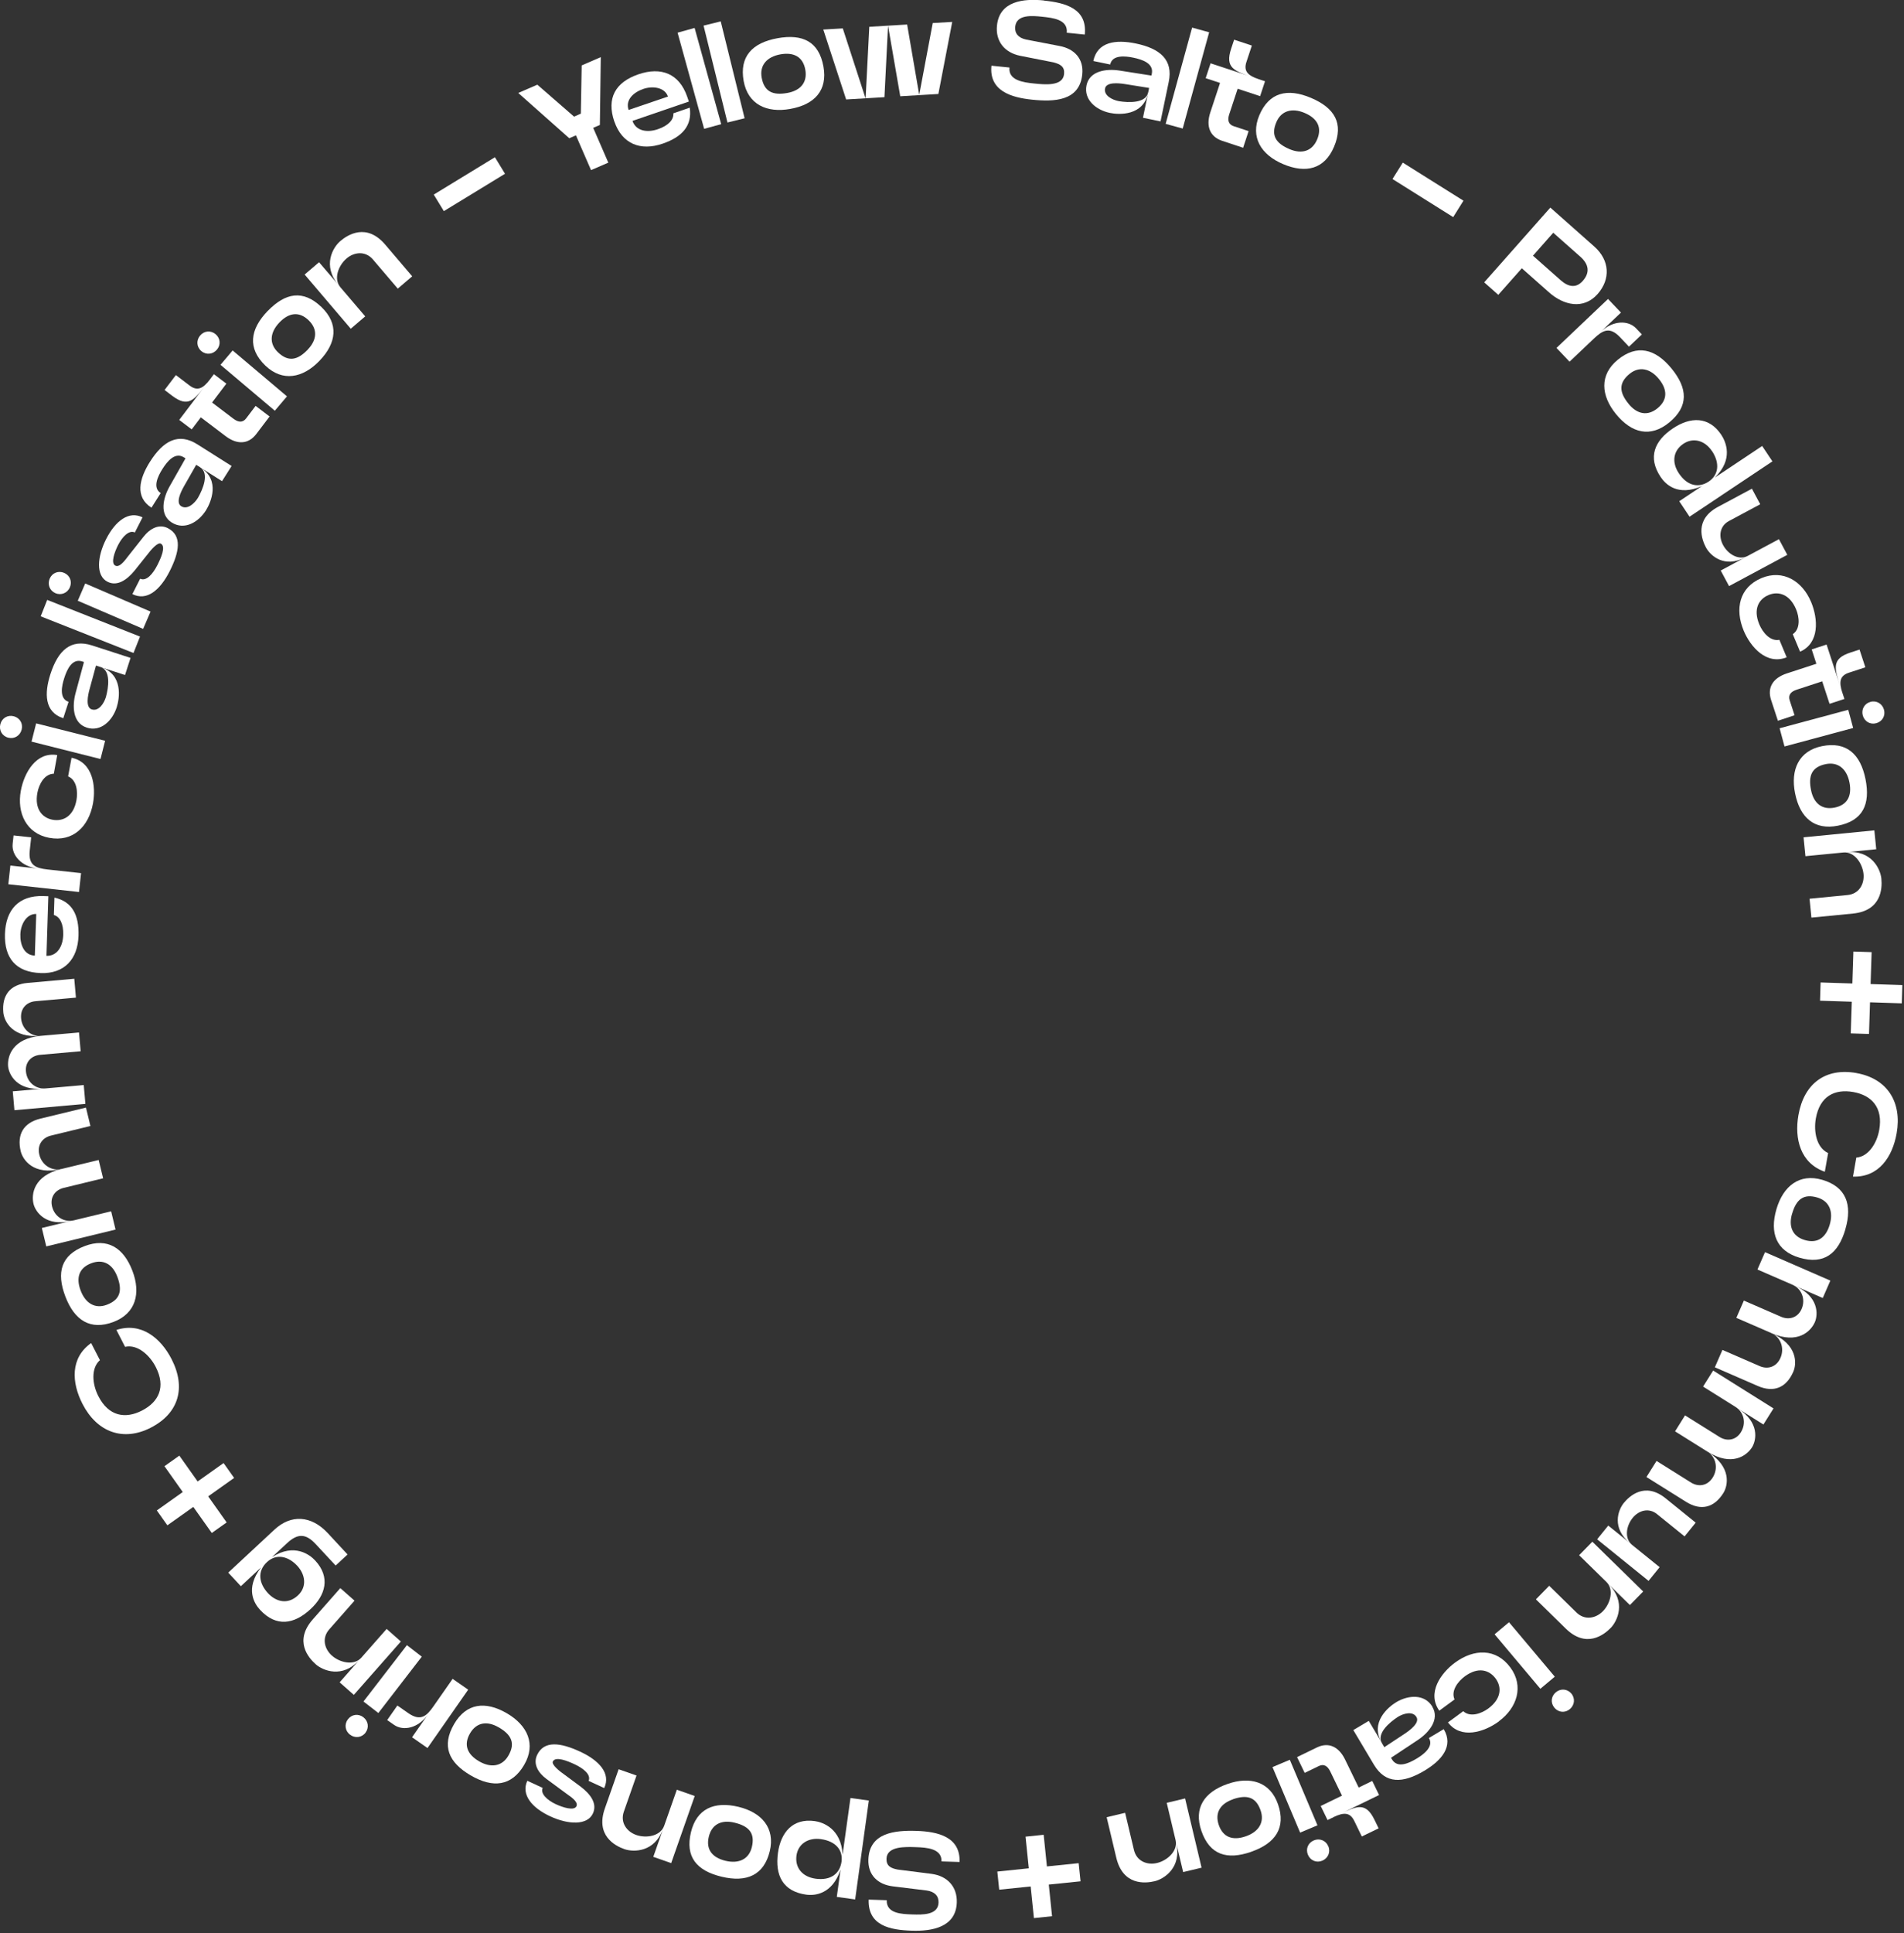 <?xml version="1.0" encoding="UTF-8"?> <svg xmlns="http://www.w3.org/2000/svg" width="334" height="339" viewBox="0 0 334 339" fill="none"><rect x="0" y="0" width="334" height="339" fill="#333333" stroke="none"/><g clip-path="url(#clip0_819_4675)"><path d="M99.86 24.24L90.91 16.3L94.26 14.85L100.7 20.45L101.89 19.93L102.04 11.47L105.39 10.02L105.23 21.91L104.06 22.42L106.71 28.52L103.68 29.83L101.03 23.73L99.86 24.24Z" fill="white"></path><path d="M107.77 21.33C106.35 17.19 107.99 14.41 111.96 13.04C116 11.65 119.16 12.92 120.55 16.96L120.84 17.81L110.95 21.2C111.55 22.95 113.48 23.32 115.42 22.65C117.26 22.02 118.2 20.98 118.12 19.87L121 18.88C121.45 22.03 119.69 24.01 116.24 25.19C112.34 26.53 109.12 25.23 107.77 21.3V21.33ZM117.18 16.94C116.62 15.31 114.51 15.03 112.86 15.59C111.13 16.18 109.66 17.51 110.27 19.28L117.18 16.93V16.94Z" fill="white"></path><path d="M118.86 5.73L121.85 4.9L126.51 21.77L123.52 22.59L118.86 5.72V5.73Z" fill="white"></path><path d="M123.42 4.49L126.43 3.75L130.62 20.74L127.61 21.48L123.42 4.49Z" fill="white"></path><path d="M136.39 6.7C140.8 5.91 143.66 7.28 144.45 11.68C145.19 15.81 142.95 18.33 138.62 19.1C134.51 19.84 131.19 18.32 130.45 14.19C129.69 9.93 131.94 7.5 136.4 6.7H136.39ZM138.11 16.3C140.5 15.87 141.65 14.39 141.27 12.23C140.86 9.97 139.26 9.11 136.9 9.53C134.51 9.96 133.23 11.46 133.61 13.6C134.06 16.11 135.6 16.75 138.11 16.3Z" fill="white"></path><path d="M147.84 4.97L151.82 17.21H151.85L152.49 4.7L155.78 4.5L155.15 17.04L148.43 17.44L144.42 5.18L147.84 4.98V4.97ZM157.92 16.87L155.78 4.5L159.13 4.3L161.24 16.58H161.26L163.62 4.04L167.04 3.84L164.61 16.48L157.92 16.88V16.87Z" fill="white"></path><path d="M183.11 0.1C186.87 0.48 190.76 1.49 190.29 6.06L187.13 5.74C187.37 3.4 184.68 3.13 182.79 2.93C181.05 2.75 178.31 2.5 178.09 4.68C177.97 5.85 178.64 6.65 180.02 6.94L185.84 8.06C188.55 8.56 190.13 10.38 189.85 13.05C189.37 17.75 184.88 17.87 181.08 17.48C177.42 17.11 173.47 15.95 173.92 11.52L177.08 11.84C176.85 14.1 179.53 14.45 181.39 14.64C183.23 14.83 186.44 15.18 186.66 12.99C186.79 11.72 186.06 11.27 184.83 10.94L178.99 9.79C176.18 9.23 174.61 7.2 174.89 4.47C175.33 0.17 179.55 -0.28 183.11 0.08V0.1Z" fill="white"></path><path d="M190.6 14.95C191.13 12.41 194.09 12.02 196.37 12.37L201.98 13.25L202.05 12.93C202.43 11.1 200.35 10.43 198.8 10.11C197.41 9.82 195.11 9.57 194.75 11.31L191.79 10.7C192.5 7.3 195.77 6.91 199.22 7.62C203.53 8.51 205.82 10.5 205.02 14.36L203.58 21.29L200.5 20.65L201.4 16.29C200.56 20.33 196.34 20.14 194.7 19.8C192.3 19.3 190.07 17.51 190.6 14.94V14.95ZM201.42 16.2L201.58 15.42L197.33 14.74C196.24 14.57 194.09 14.35 193.85 15.5C193.59 16.75 195.11 17.52 196.27 17.74C197.97 18.02 201.01 18.14 201.41 16.2H201.42Z" fill="white"></path><path d="M209.12 4.84L212.11 5.66L207.47 22.54L204.48 21.72L209.12 4.84Z" fill="white"></path><path d="M220.79 13.88L221.91 14.25L221.05 16.86L217.11 15.56L215.63 20.05C215.3 21.05 215.47 21.81 216.42 22.13L219.03 22.99L218.07 25.91L214.41 24.7C212.2 23.97 211.53 22.09 212.31 19.72L214.02 14.54L211.5 13.71L212.36 11.1L219.79 13.55C216.44 12.45 214.87 11.87 215.97 8.53L216.49 6.96L219.6 7.99L218.65 10.86C218.12 12.47 218.89 13.25 220.79 13.88Z" fill="white"></path><path d="M229.99 17.17C234.11 18.92 235.76 21.63 234.01 25.75C232.37 29.62 229.12 30.49 225.07 28.77C221.23 27.14 219.28 24.06 220.92 20.19C222.61 16.21 225.83 15.4 229.99 17.17ZM226.18 26.14C228.41 27.09 230.19 26.48 231.05 24.46C231.95 22.34 231.08 20.75 228.87 19.81C226.64 18.86 224.75 19.42 223.9 21.42C222.9 23.77 223.84 25.14 226.19 26.14H226.18Z" fill="white"></path><path d="M246.07 28.51L256.72 35.19L254.92 38.07L244.27 31.39L246.08 28.51H246.07Z" fill="white"></path><path d="M262.83 51.7L260.36 49.51L271.96 36.4L279.67 43.23C282.37 45.62 282.57 48.93 280.25 51.56C277.76 54.37 274.26 53.5 271.77 51.3L266.96 47.04L262.83 51.7ZM268.91 44.83L273.74 49.11C275.18 50.39 276.52 50.53 277.65 49.26C278.99 47.74 278.67 46.29 277.21 45L272.47 40.81L268.91 44.84V44.83Z" fill="white"></path><path d="M285.76 60.79L284.18 59.12C282.36 57.2 281.12 57.93 279.61 59.36L275.33 63.42L273.04 61.01L282.08 52.42L284.35 54.81L280.81 58.17C282.93 56.16 285.62 56.12 287 57.57L288.02 58.64L285.75 60.79H285.76Z" fill="white"></path><path d="M293.23 64.63C296.06 68.09 296.26 71.26 292.8 74.09C289.55 76.75 286.26 76.01 283.48 72.61C280.84 69.38 280.54 65.74 283.79 63.08C287.14 60.34 290.36 61.12 293.23 64.63ZM285.68 70.81C287.22 72.69 289.07 72.98 290.77 71.58C292.55 70.12 292.52 68.31 291 66.45C289.46 64.57 287.53 64.19 285.85 65.56C283.88 67.18 284.07 68.83 285.68 70.8V70.81Z" fill="white"></path><path d="M294.57 87.89L298.56 85.23C294.31 87.1 292.15 84.9 291.31 83.64C289.01 80.19 290.22 77.28 293.49 75.1C296.53 73.07 299.77 72.98 301.94 76.23C302.74 77.44 304.15 80.53 300.8 83.75L309.12 78.2L310.92 80.9L296.38 90.6L294.58 87.9L294.57 87.89ZM300.3 79.08C299.08 77.25 297.05 76.65 295.31 77.81C293.52 79 293.2 81.05 294.51 83C296.01 85.25 298.01 85.59 299.74 84.44C301.42 83.32 301.79 81.3 300.31 79.07L300.3 79.08Z" fill="white"></path><path d="M312.07 94.56L313.53 97.29L303.31 102.77L301.85 100.04L306.19 97.71C302.49 99.69 300.02 97.42 299.26 96C298.5 94.58 297.23 91.1 301.35 88.89L307.32 85.69L308.78 88.42L303.29 91.36C301.68 92.22 301.43 94.03 302.26 95.57C303.13 97.2 305.03 98.31 306.58 97.48L312.07 94.54V94.56Z" fill="white"></path><path d="M317.69 105.52C318.96 108.54 319.19 112.78 315.77 114.27L314.49 111.2C315.86 110.27 315.65 108.22 315.07 106.84C313.95 104.17 311.96 103.62 310.25 104.33C308.54 105.04 307.49 106.79 308.62 109.49C309.2 110.87 310.5 112.5 312.14 112.19L313.42 115.26C309.86 116.67 307.07 113.42 305.89 110.61C304.29 106.78 305.11 102.99 309.01 101.36C312.77 99.79 316.17 101.89 317.69 105.53V105.52Z" fill="white"></path><path d="M323.18 121.44L323.55 122.56L320.94 123.41L319.65 119.47L315.16 120.94C314.16 121.27 313.64 121.86 313.95 122.81L314.8 125.42L311.88 126.38L310.68 122.72C309.96 120.51 311.07 118.86 313.45 118.08L318.63 116.39L317.81 113.87L320.42 113.02L322.85 120.46C321.76 117.11 321.28 115.5 324.63 114.41L326.2 113.9L327.22 117.01L324.35 117.95C322.73 118.48 322.56 119.56 323.18 121.46V121.44Z" fill="white"></path><path d="M324.22 124.46L325.08 127.65L313.04 130.89L312.18 127.7L324.23 124.46H324.22ZM328.12 123.07C329.18 122.78 330.2 123.39 330.49 124.45C330.78 125.51 330.19 126.52 329.13 126.81C328.07 127.1 327.06 126.51 326.77 125.45C326.48 124.39 327.06 123.35 328.12 123.07Z" fill="white"></path><path d="M327.25 136.63C328.12 141.02 326.81 143.91 322.42 144.78C318.3 145.6 315.75 143.41 314.89 139.09C314.07 135 315.52 131.65 319.64 130.83C323.88 129.99 326.36 132.19 327.25 136.63ZM317.69 138.53C318.16 140.91 319.66 142.04 321.82 141.61C324.08 141.16 324.9 139.54 324.43 137.19C323.96 134.81 322.43 133.56 320.3 133.98C317.8 134.48 317.19 136.03 317.69 138.53Z" fill="white"></path><path d="M316.71 150.13L316.38 146.82L328.8 145.6L329.13 148.91L323.85 149.43C328.35 148.99 329.87 152.43 330.03 154.07C330.2 155.81 330.03 159.7 325.03 160.19L317.76 160.9L317.43 157.59L324.1 156.94C326.14 156.74 327.07 154.99 326.9 153.25C326.71 151.36 325.28 149.29 323.36 149.48L316.69 150.13H316.71Z" fill="white"></path><path d="M324.94 172.45L325.12 166.85L328.32 166.95L328.14 172.55L333.71 172.73L333.61 175.93L328.04 175.75L327.86 181.3L324.66 181.2L324.84 175.65L319.27 175.47L319.37 172.27L324.94 172.45Z" fill="white"></path><path d="M325.66 188.16C331.05 189.11 333.68 193.23 332.71 198.72C331.98 202.86 329.57 206.47 325.05 206.31L325.63 202.98C327.69 202.83 329.23 200.57 329.66 198.1C330.34 194.21 328.34 192.05 325.09 191.48C321.84 190.91 319.22 192.2 318.53 196.14C318.14 198.36 318.62 201.23 320.69 202.18L320.11 205.46C315.83 203.97 314.75 199.69 315.48 195.53C316.46 189.96 320.25 187.2 325.64 188.15L325.66 188.16Z" fill="white"></path><path d="M323.72 215.55C322.46 219.84 319.96 221.79 315.66 220.53C311.63 219.35 310.39 216.22 311.63 212C312.81 207.99 315.64 205.7 319.67 206.88C323.82 208.1 324.99 211.21 323.71 215.55H323.72ZM314.37 212.8C313.69 215.13 314.49 216.82 316.6 217.44C318.81 218.09 320.29 217.04 320.97 214.74C321.65 212.41 320.88 210.6 318.8 209.98C316.35 209.26 315.09 210.35 314.38 212.8H314.37Z" fill="white"></path><path d="M308.29 222.61L309.62 219.56L321.08 224.55L319.75 227.6L314.89 225.48C319.04 227.29 318.96 230.47 318.36 231.84C317.67 233.42 315.37 235.77 310.76 233.77C315.37 235.78 315.2 239.11 314.58 240.53C313.36 243.33 311.16 244.25 308.34 243.02L300.82 239.75L302.15 236.7L308.68 239.54C310.08 240.15 311.62 239.73 312.33 238.1C313.09 236.36 312.33 234.45 310.76 233.76L304.59 231.08L305.91 228.05L312.44 230.89C313.88 231.52 315.38 231.02 316.03 229.54C316.79 227.8 316.03 225.97 314.45 225.28L308.28 222.6L308.29 222.61Z" fill="white"></path><path d="M298.75 243.14L300.52 240.32L311.11 246.96L309.34 249.78L304.85 246.97C308.68 249.37 308.13 252.51 307.34 253.78C306.42 255.24 303.8 257.22 299.54 254.55C303.8 257.22 303.13 260.49 302.31 261.8C300.69 264.38 298.38 264.97 295.77 263.34L288.82 258.99L290.59 256.17L296.63 259.95C297.92 260.76 299.51 260.58 300.45 259.07C301.46 257.46 301 255.46 299.54 254.55L293.84 250.98L295.59 248.18L301.63 251.96C302.96 252.8 304.52 252.53 305.38 251.15C306.39 249.54 305.91 247.62 304.45 246.7L298.75 243.13V243.14Z" fill="white"></path><path d="M291.14 274.79L289.19 277.2L280.17 269.91L282.12 267.5L285.95 270.6C282.68 267.96 283.83 264.8 284.83 263.56C285.83 262.32 288.55 259.79 292.19 262.73L297.46 266.99L295.51 269.4L290.67 265.49C289.25 264.34 287.49 264.81 286.39 266.17C285.23 267.61 284.94 269.79 286.3 270.89L291.14 274.8V274.79Z" fill="white"></path><path d="M277 272.71L279.33 270.33L288.25 279.06L285.92 281.44L282.13 277.73C285.36 280.9 283.7 284.27 282.55 285.45C281.33 286.7 278.24 289.07 274.65 285.55L269.43 280.44L271.76 278.06L276.55 282.75C278.02 284.18 279.96 283.77 281.18 282.52C282.51 281.16 283.17 278.73 281.8 277.39L277.01 272.7L277 272.71Z" fill="white"></path><path d="M272.74 294L270.21 296.12L262.18 286.57L264.71 284.45L272.74 294ZM275.64 296.95C276.35 297.79 276.23 298.97 275.39 299.68C274.55 300.39 273.39 300.29 272.68 299.45C271.97 298.61 272.07 297.45 272.92 296.74C273.76 296.03 274.94 296.12 275.65 296.96L275.64 296.95Z" fill="white"></path><path d="M262.95 301.83C260.31 303.77 256.24 304.99 254 302.02L256.68 300.05C257.9 301.17 259.85 300.48 261.06 299.59C263.4 297.87 263.46 295.81 262.36 294.32C261.26 292.83 259.32 292.21 256.96 293.94C255.75 294.83 254.48 296.48 255.16 297.99L252.48 299.96C250.27 296.83 252.77 293.35 255.23 291.54C258.57 289.08 262.45 288.99 264.95 292.39C267.37 295.67 266.12 299.47 262.94 301.81L262.95 301.83Z" fill="white"></path><path d="M251.26 299.28C252.59 301.51 250.66 303.8 248.75 305.08L244.01 308.22L244.18 308.5C245.14 310.11 247.12 309.19 248.48 308.38C249.7 307.65 251.57 306.28 250.66 304.75L253.26 303.2C255.04 306.19 252.89 308.69 249.86 310.49C246.08 312.74 243.05 312.83 241.02 309.44L237.4 303.36L240.11 301.75L242.39 305.57C240.28 302.03 243.52 299.31 244.96 298.45C247.07 297.2 249.92 297.01 251.27 299.26L251.26 299.28ZM242.43 305.67L242.84 306.36L246.43 303.99C247.35 303.38 249.08 302.09 248.48 301.08C247.83 299.98 246.18 300.44 245.18 301.07C243.74 302.02 241.41 303.98 242.43 305.68V305.67Z" fill="white"></path><path d="M233.94 318.63L232.88 319.14L231.68 316.67L235.41 314.86L233.35 310.61C232.89 309.67 232.24 309.23 231.34 309.67L228.87 310.87L227.53 308.1L230.99 306.42C233.08 305.4 234.87 306.29 235.96 308.54L238.34 313.44L240.72 312.28L241.92 314.75L234.88 318.17C238.05 316.63 239.58 315.94 241.12 319.11L241.84 320.59L238.89 322.02L237.57 319.3C236.83 317.77 235.73 317.75 233.93 318.62L233.94 318.63Z" fill="white"></path><path d="M231.11 320.06L228.07 321.34L223.22 309.85L226.26 308.57L231.11 320.06ZM233.01 323.73C233.44 324.74 232.98 325.83 231.96 326.26C230.95 326.69 229.87 326.25 229.44 325.23C229.01 324.22 229.45 323.14 230.46 322.71C231.47 322.28 232.58 322.71 233 323.72L233.01 323.73Z" fill="white"></path><path d="M219.48 324.71C215.25 326.17 212.21 325.27 210.75 321.04C209.38 317.07 211.2 314.24 215.36 312.8C219.3 311.43 222.82 312.41 224.19 316.38C225.61 320.47 223.76 323.22 219.48 324.7V324.71ZM216.29 315.5C214 316.29 213.08 317.93 213.8 320.01C214.55 322.18 216.27 322.78 218.53 321.99C220.82 321.2 221.85 319.52 221.14 317.46C220.31 315.05 218.69 314.66 216.28 315.49L216.29 315.5Z" fill="white"></path><path d="M204.66 316.12L207.89 315.35L210.78 327.49L207.55 328.26L206.32 323.1C207.37 327.5 204.16 329.48 202.56 329.86C200.86 330.27 196.98 330.62 195.82 325.74L194.13 318.64L197.37 317.87L198.92 324.39C199.4 326.39 201.26 327.07 202.96 326.67C204.81 326.23 206.66 324.53 206.22 322.65L204.67 316.13L204.66 316.12Z" fill="white"></path><path d="M183.65 327.27L189.22 326.7L189.55 329.88L183.98 330.45L184.55 336L181.37 336.33L180.8 330.78L175.28 331.35L174.95 328.17L180.47 327.6L179.9 322.05L183.08 321.72L183.65 327.27Z" fill="white"></path><path d="M159.96 338.54C156.19 338.42 152.23 337.69 152.38 333.09L155.55 333.19C155.47 335.54 158.17 335.63 160.07 335.69C161.82 335.75 164.57 335.81 164.64 333.61C164.68 332.44 163.95 331.69 162.56 331.49L156.68 330.77C153.94 330.45 152.24 328.75 152.33 326.07C152.49 321.35 156.95 320.92 160.78 321.04C164.45 321.16 168.48 322.04 168.33 326.49L165.16 326.39C165.24 324.12 162.54 323.95 160.66 323.89C158.81 323.83 155.59 323.7 155.51 325.9C155.47 327.18 156.23 327.58 157.47 327.82L163.38 328.57C166.22 328.94 167.93 330.85 167.84 333.6C167.7 337.92 163.52 338.66 159.95 338.54H159.96Z" fill="white"></path><path d="M146.79 332.61L147.45 327.83C146.02 332.15 142.93 332.43 141.44 332.22C137.3 331.65 135.93 328.81 136.47 324.89C136.97 321.3 139.06 318.79 142.92 319.32C144.36 319.52 147.56 320.64 147.81 325.2L149.19 315.27L152.41 315.72L150.01 333.06L146.79 332.61ZM143.98 322.48C141.82 322.18 140.01 323.29 139.72 325.35C139.42 327.51 140.76 329.1 143.07 329.42C145.74 329.79 147.33 328.52 147.62 326.44C147.9 324.43 146.63 322.84 143.98 322.48Z" fill="white"></path><path d="M126.57 329.07C122.22 328.02 120.16 325.61 121.21 321.26C122.2 317.18 125.26 315.79 129.54 316.82C133.6 317.8 136.02 320.53 135.03 324.61C134.01 328.81 130.97 330.13 126.57 329.07ZM128.87 319.6C126.51 319.03 124.86 319.91 124.34 322.05C123.8 324.28 124.92 325.71 127.25 326.28C129.61 326.85 131.38 326 131.89 323.88C132.49 321.4 131.34 320.2 128.86 319.6H128.87Z" fill="white"></path><path d="M118.73 313.82L121.87 314.92L117.74 326.69L114.6 325.59L116.36 320.59C114.86 324.86 111.1 324.78 109.54 324.24C107.89 323.66 104.44 321.86 106.1 317.12L108.52 310.23L111.66 311.33L109.44 317.65C108.76 319.58 109.95 321.17 111.6 321.75C113.39 322.38 115.87 321.95 116.51 320.14L118.73 313.82Z" fill="white"></path><path d="M103.26 312.26C103.72 311.15 102.3 310.05 100.76 309.34C99.53 308.77 97.43 307.91 96.98 308.88C96.73 309.42 98.13 310.57 99.01 311.17L101.88 313.3C103.55 314.57 104.82 316.23 104.01 317.98C103.03 320.09 99.71 319.96 96.53 318.49C93.29 316.99 91.38 314.68 92.5 312.25L95.2 313.5C94.75 314.48 95.95 315.64 97.51 316.36C98.74 316.93 100.72 317.57 101.12 316.71C101.41 316.07 100.61 315.37 99.5 314.61L95.86 311.93C94.34 310.81 93.51 309.27 94.21 307.75C95.43 305.12 98.36 305.57 101.76 307.14C105.09 308.68 107.19 310.95 105.99 313.53L103.24 312.26H103.26Z" fill="white"></path><path d="M82.57 311.31C78.71 309.05 77.41 306.16 79.67 302.29C81.79 298.66 85.12 298.21 88.92 300.42C92.53 302.53 94.07 305.83 91.95 309.46C89.77 313.2 86.47 313.59 82.56 311.3L82.57 311.31ZM87.49 302.89C85.4 301.67 83.56 302.04 82.45 303.94C81.29 305.93 81.95 307.62 84.03 308.83C86.12 310.05 88.07 309.74 89.17 307.86C90.46 305.66 89.7 304.17 87.5 302.89H87.49Z" fill="white"></path><path d="M69.7 299.05L71.59 300.37C73.76 301.89 74.83 300.92 76.02 299.22L79.4 294.38L82.13 296.28L74.99 306.51L72.28 304.62L75.07 300.62C73.4 303.02 70.77 303.59 69.13 302.45L67.92 301.61L69.71 299.05H69.7Z" fill="white"></path><path d="M64.11 303.83C63.44 304.7 62.26 304.83 61.39 304.16C60.52 303.49 60.37 302.33 61.04 301.46C61.71 300.59 62.87 300.44 63.74 301.11C64.61 301.78 64.78 302.95 64.11 303.82V303.83ZM66.37 300.37L63.76 298.35L71.38 288.47L73.99 290.49L66.37 300.37Z" fill="white"></path><path d="M67.83 285.63L70.32 287.83L62.07 297.19L59.58 294.99L63.08 291.01C60.09 294.4 56.63 292.92 55.39 291.83C54.08 290.67 51.55 287.72 54.87 283.95L59.7 278.47L62.19 280.67L57.76 285.7C56.4 287.24 56.92 289.15 58.23 290.31C59.66 291.57 62.12 292.1 63.39 290.66L67.82 285.63H67.83Z" fill="white"></path><path d="M42.25 278.13L40.04 275.75L48.15 268.21C51.04 265.52 54.59 265.7 57.5 268.83L60.97 272.57L58.88 274.51L55.37 270.74C53.67 268.91 52.25 268.82 50.35 270.59L47.71 273.04C51.64 270.51 54.36 272.63 55.28 273.62C58 276.55 57.13 279.69 54.48 282.15C51.59 284.84 48.45 285.33 45.63 282.29C44.59 281.17 42.95 278.57 45.78 274.85L42.25 278.14V278.13ZM47 279.35C48.45 280.91 50.5 281.39 52.26 279.75C53.94 278.18 53.51 276.03 52.15 274.56C50.63 272.93 48.53 272.32 46.83 273.91C45.07 275.54 45.44 277.66 47 279.35Z" fill="white"></path><path d="M36.52 262.38L39.76 266.95L37.15 268.8L33.91 264.23L29.36 267.46L27.51 264.85L32.06 261.62L28.85 257.09L31.46 255.24L34.67 259.77L39.22 256.54L41.07 259.15L36.52 262.38Z" fill="white"></path><path d="M26.47 250.33C21.6 252.83 17.02 251.13 14.47 246.17C12.55 242.43 12.3 238.1 15.99 235.5L17.53 238.5C15.98 239.86 16.12 242.6 17.26 244.82C19.06 248.34 21.96 248.84 24.9 247.34C27.84 245.83 29.14 243.22 27.31 239.67C26.28 237.67 24.16 235.67 21.94 236.16L20.42 233.2C24.73 231.8 28.17 234.56 30.1 238.32C32.68 243.35 31.33 247.84 26.46 250.33H26.47Z" fill="white"></path><path d="M11.46 227.32C9.87 223.14 10.69 220.07 14.87 218.49C18.8 217 21.68 218.74 23.24 222.86C24.72 226.76 23.84 230.3 19.92 231.79C15.88 233.32 13.07 231.56 11.46 227.32ZM20.58 223.86C19.72 221.59 18.05 220.73 16 221.51C13.85 222.33 13.3 224.06 14.15 226.3C15.01 228.57 16.72 229.55 18.75 228.78C21.13 227.88 21.48 226.25 20.58 223.86Z" fill="white"></path><path d="M19.49 212.37L20.27 215.6L8.12 218.55L7.34 215.32L12.49 214.07C8.09 215.14 6.23 212.55 5.88 211.09C5.47 209.41 5.89 206.15 10.77 204.97C5.89 206.15 4.01 203.39 3.64 201.89C2.92 198.93 4.12 196.86 7.11 196.14L15.08 194.21L15.86 197.44L8.94 199.12C7.46 199.48 6.48 200.75 6.9 202.47C7.35 204.32 9.1 205.38 10.77 204.98L17.31 203.4L18.09 206.61L11.17 208.29C9.64 208.66 8.75 209.96 9.13 211.54C9.58 213.39 11.29 214.39 12.96 213.98L19.49 212.4V212.37Z" fill="white"></path><path d="M14.69 190.25L14.98 193.56L2.53 194.67L2.24 191.36L7.52 190.89C3.01 191.29 1.56 188.46 1.42 186.96C1.27 185.24 2.17 182.08 7.17 181.63C2.17 182.08 0.72 179.07 0.58 177.52C0.31 174.48 1.8 172.62 4.86 172.35L13.03 171.62L13.32 174.93L6.22 175.56C4.7 175.69 3.54 176.8 3.7 178.57C3.87 180.46 5.44 181.78 7.16 181.63L13.86 181.04L14.15 184.33L7.05 184.96C5.48 185.1 4.4 186.25 4.55 187.87C4.72 189.76 6.26 191.01 7.98 190.85L14.68 190.26L14.69 190.25Z" fill="white"></path><path d="M7.14 170.62C2.77 170.48 0.74 167.97 0.87 163.77C1 159.5 3.31 156.99 7.58 157.12L8.48 157.15L8.15 167.6C10 167.66 11.03 165.99 11.09 163.94C11.15 161.99 10.51 160.74 9.45 160.44L9.55 157.39C12.66 158.09 13.88 160.43 13.77 164.08C13.64 168.2 11.29 170.76 7.14 170.63V170.62ZM6.36 160.26C4.64 160.21 3.63 162.08 3.57 163.83C3.51 165.65 4.23 167.5 6.11 167.56L6.36 160.26Z" fill="white"></path><path d="M5.47 146.83L5.22 149.12C4.93 151.75 6.29 152.23 8.35 152.46L14.22 153.1L13.86 156.41L1.46 155.05L1.82 151.77L6.67 152.3C3.76 151.98 2 149.95 2.22 147.96L2.38 146.49L5.49 146.83H5.47Z" fill="white"></path><path d="M3.65 138.67C4.24 135.45 6.37 131.77 10.04 132.4L9.44 135.67C7.78 135.7 6.84 137.53 6.56 139C6.03 141.85 7.4 143.4 9.22 143.74C11.04 144.07 12.88 143.19 13.41 140.32C13.68 138.85 13.48 136.77 11.95 136.14L12.55 132.87C16.3 133.64 16.86 137.88 16.31 140.88C15.56 144.96 12.79 147.68 8.64 146.91C4.63 146.17 2.94 142.55 3.65 138.67Z" fill="white"></path><path d="M1.45 129.35C0.38 129.08 -0.21 128.05 0.06 126.99C0.33 125.92 1.33 125.32 2.4 125.59C3.47 125.86 4.07 126.86 3.8 127.93C3.53 129 2.52 129.62 1.46 129.35H1.45ZM5.53 130.04L6.34 126.84L18.44 129.89L17.63 133.09L5.53 130.04Z" fill="white"></path><path d="M15.19 127.57C12.72 126.77 12.66 123.78 13.25 121.56L14.73 116.08L14.42 115.98C12.64 115.4 11.75 117.4 11.27 118.9C10.83 120.26 10.34 122.51 12.03 123.06L11.1 125.94C7.79 124.87 7.76 121.57 8.84 118.22C10.19 114.03 12.41 111.97 16.17 113.18L22.9 115.36L21.93 118.36L17.7 116.99C21.63 118.26 20.98 122.44 20.47 124.03C19.72 126.36 17.69 128.39 15.2 127.58L15.19 127.57ZM17.6 116.95L16.84 116.7L15.71 120.85C15.42 121.91 14.97 124.03 16.09 124.39C17.3 124.78 18.24 123.35 18.58 122.22C19.04 120.56 19.49 117.55 17.61 116.94L17.6 116.95Z" fill="white"></path><path d="M7.14 108.07L8.28 105.19L24.56 111.62L23.42 114.5L7.14 108.07Z" fill="white"></path><path d="M9.72 104.01C8.71 103.57 8.29 102.47 8.72 101.46C9.15 100.45 10.24 100.02 11.25 100.45C12.26 100.88 12.69 101.97 12.26 102.98C11.83 103.99 10.73 104.44 9.72 104.01ZM13.64 105.34L14.95 102.31L26.41 107.24L25.11 110.27L13.65 105.34H13.64Z" fill="white"></path><path d="M24.6 101.48C25.69 101.98 26.84 100.6 27.61 99.08C28.22 97.88 29.16 95.8 28.2 95.32C27.66 95.05 26.47 96.41 25.84 97.26L23.61 100.05C22.28 101.67 20.57 102.88 18.86 102.01C16.79 100.96 17.04 97.64 18.62 94.52C20.24 91.33 22.62 89.51 25 90.72L23.65 93.37C22.69 92.88 21.49 94.04 20.71 95.58C20.1 96.78 19.38 98.75 20.23 99.18C20.85 99.5 21.59 98.72 22.39 97.64L25.19 94.1C26.36 92.62 27.93 91.85 29.42 92.6C32.01 93.91 31.45 96.83 29.76 100.17C28.1 103.45 25.76 105.46 23.22 104.17L24.59 101.47L24.6 101.48Z" fill="white"></path><path d="M30.12 91.62C27.92 90.23 28.61 87.32 29.74 85.31L32.54 80.37L32.27 80.2C30.69 79.2 29.33 80.91 28.49 82.24C27.73 83.44 26.69 85.51 28.19 86.46L26.57 89.02C23.64 87.16 24.42 83.96 26.3 80.98C28.65 77.26 31.32 75.81 34.65 77.93L40.63 81.71L38.95 84.37L35.19 81.99C38.67 84.2 37.01 88.08 36.12 89.5C34.81 91.57 32.35 93.03 30.13 91.62H30.12ZM35.1 81.93L34.42 81.5L32.29 85.24C31.74 86.2 30.78 88.13 31.78 88.76C32.86 89.44 34.12 88.29 34.73 87.28C35.59 85.78 36.77 82.98 35.1 81.93Z" fill="white"></path><path d="M36.81 66.55L37.52 65.61L39.71 67.27L37.2 70.58L40.96 73.43C41.8 74.06 42.58 74.15 43.18 73.36L44.84 71.17L47.29 73.03L44.96 76.1C43.55 77.95 41.56 77.98 39.57 76.47L35.23 73.18L33.63 75.29L31.44 73.63L36.17 67.4C34.04 70.21 32.99 71.51 30.18 69.38L28.87 68.38L30.85 65.77L33.26 67.6C34.61 68.63 35.6 68.15 36.81 66.56V66.55Z" fill="white"></path><path d="M35.32 61.56C34.48 60.85 34.4 59.67 35.11 58.83C35.82 57.99 36.98 57.89 37.82 58.6C38.66 59.31 38.76 60.47 38.05 61.31C37.34 62.15 36.16 62.27 35.32 61.56ZM38.68 63.97L40.81 61.45L50.34 69.5L48.21 72.02L38.68 63.97Z" fill="white"></path><path d="M46.95 54.54C50.06 51.32 53.18 50.75 56.4 53.85C59.42 56.77 59.08 60.11 56.03 63.28C53.13 66.29 49.56 67.01 46.53 64.09C43.42 61.09 43.81 57.79 46.95 54.53V54.54ZM53.97 61.31C55.65 59.56 55.72 57.69 54.14 56.16C52.48 54.56 50.68 54.81 49.02 56.54C47.34 58.29 47.18 60.25 48.75 61.76C50.59 63.53 52.21 63.15 53.98 61.31H53.97Z" fill="white"></path><path d="M64.06 55.48L61.53 57.64L53.44 48.14L55.97 45.98L59.41 50.01C56.47 46.57 58.43 43.35 59.69 42.28C61.02 41.14 64.31 39.07 67.57 42.89L72.31 48.45L69.78 50.61L65.43 45.51C64.1 43.95 62.13 44.18 60.8 45.32C59.35 46.55 58.47 48.91 59.72 50.38L64.07 55.48H64.06Z" fill="white"></path><path d="M76.09 34.12L86.82 27.57L88.59 30.47L77.86 37.02L76.09 34.12Z" fill="white"></path></g><defs><clipPath id="clip0_819_4675"><rect width="333.71" height="338.55" fill="white"></rect></clipPath></defs></svg> 